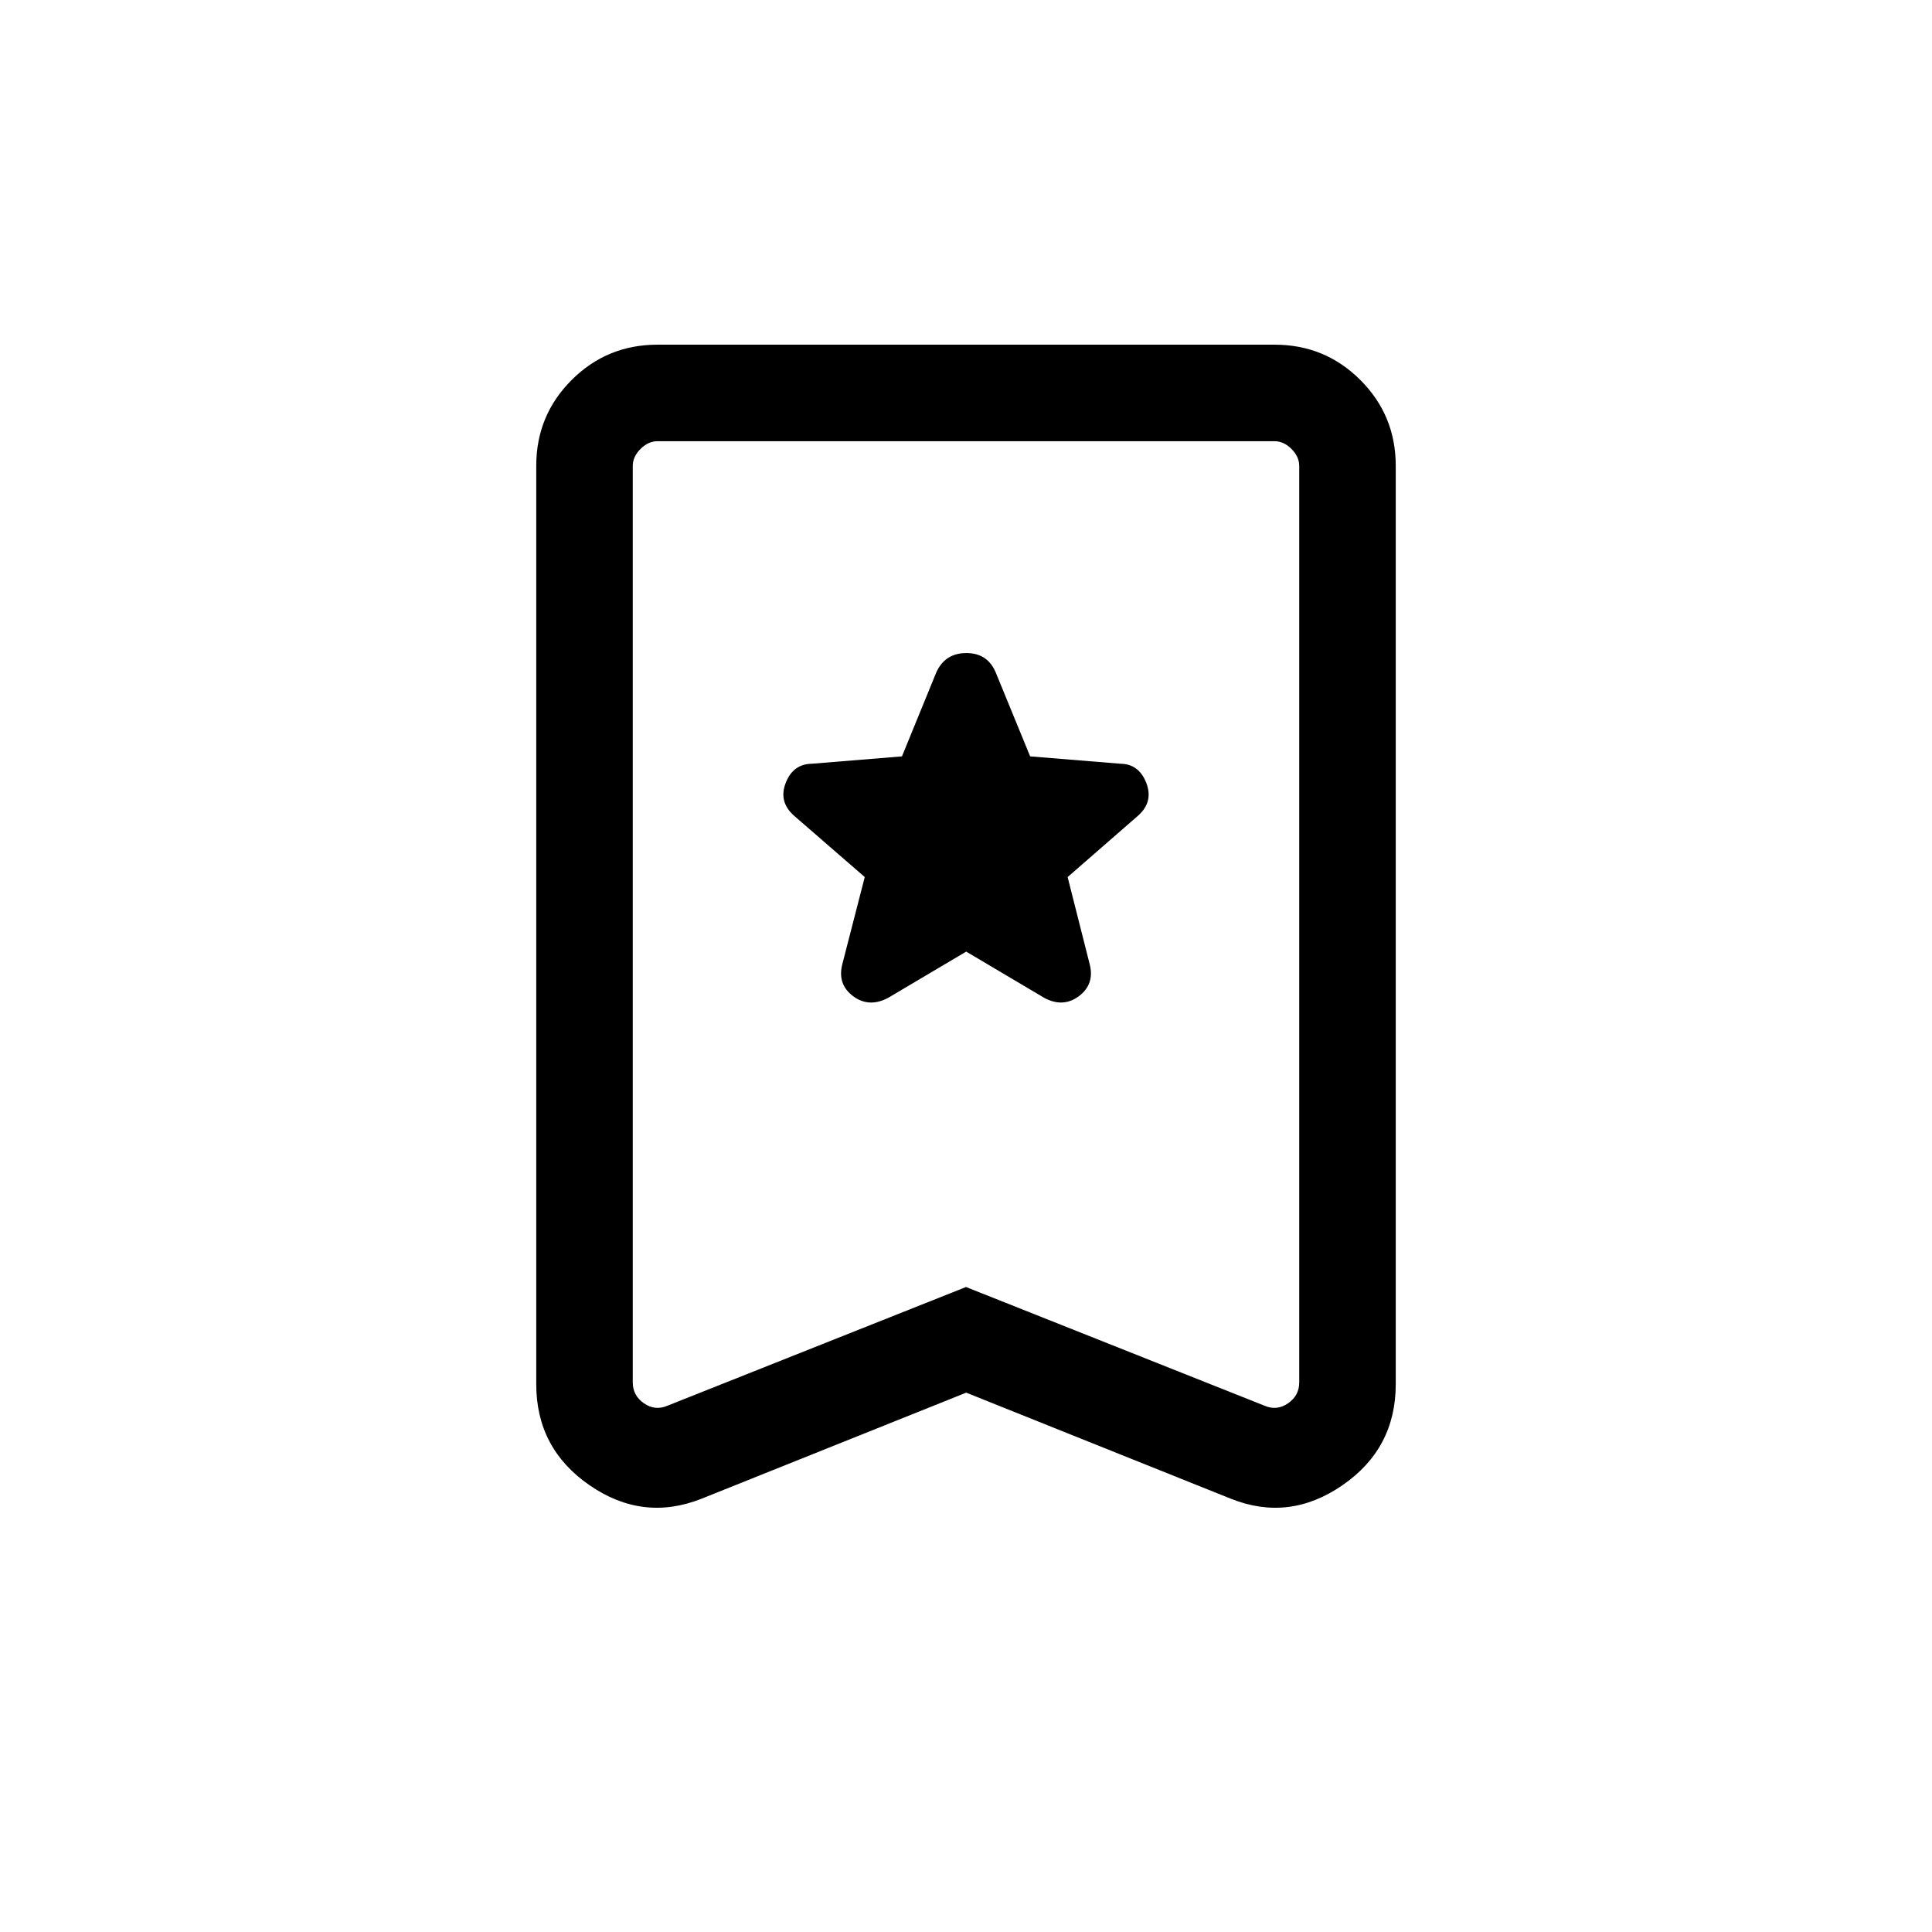 <svg xmlns="http://www.w3.org/2000/svg" height="20" viewBox="0 -960 960 960" width="20"><path d="m480.1-487.15 38.94 23.07q9.34 4.93 17.17-1.02 7.83-5.95 5.21-15.94l-10.92-43.15 35.04-30.54q7.69-6.87 4.04-16.26-3.66-9.39-12.81-9.51l-44.89-3.66-17.23-41.99q-4.1-9.35-14.49-9.35t-14.81 9.35l-17.17 41.99-44.76 3.66q-9.34.12-13 9.51-3.65 9.39 4.08 16.26l35.19 30.54-11.11 43.15q-2.62 9.99 5.21 15.94 7.83 5.95 17.36 1.02l38.95-23.07Zm0 219.15-131.37 52.65q-29.23 11.66-55.75-6.62-26.52-18.27-26.52-50.22v-456.36q0-25.05 17.57-42.61 17.56-17.57 42.62-17.57h306.7q25.06 0 42.62 17.57 17.57 17.56 17.57 42.61v456.36q0 31.95-26.52 50.22-26.52 18.28-55.56 6.62L480.1-268Zm-.1-52.49 148.27 58.95q6.15 2.69 11.73-1.15 5.58-3.85 5.58-10.39v-455.38q0-4.62-3.85-8.46-3.85-3.85-8.46-3.85H326.73q-4.61 0-8.46 3.85-3.85 3.84-3.85 8.46v455.38q0 6.54 5.58 10.39 5.58 3.84 11.73 1.15L480-320.49Zm0-420.28H314.42h331.16H480Z"/></svg>